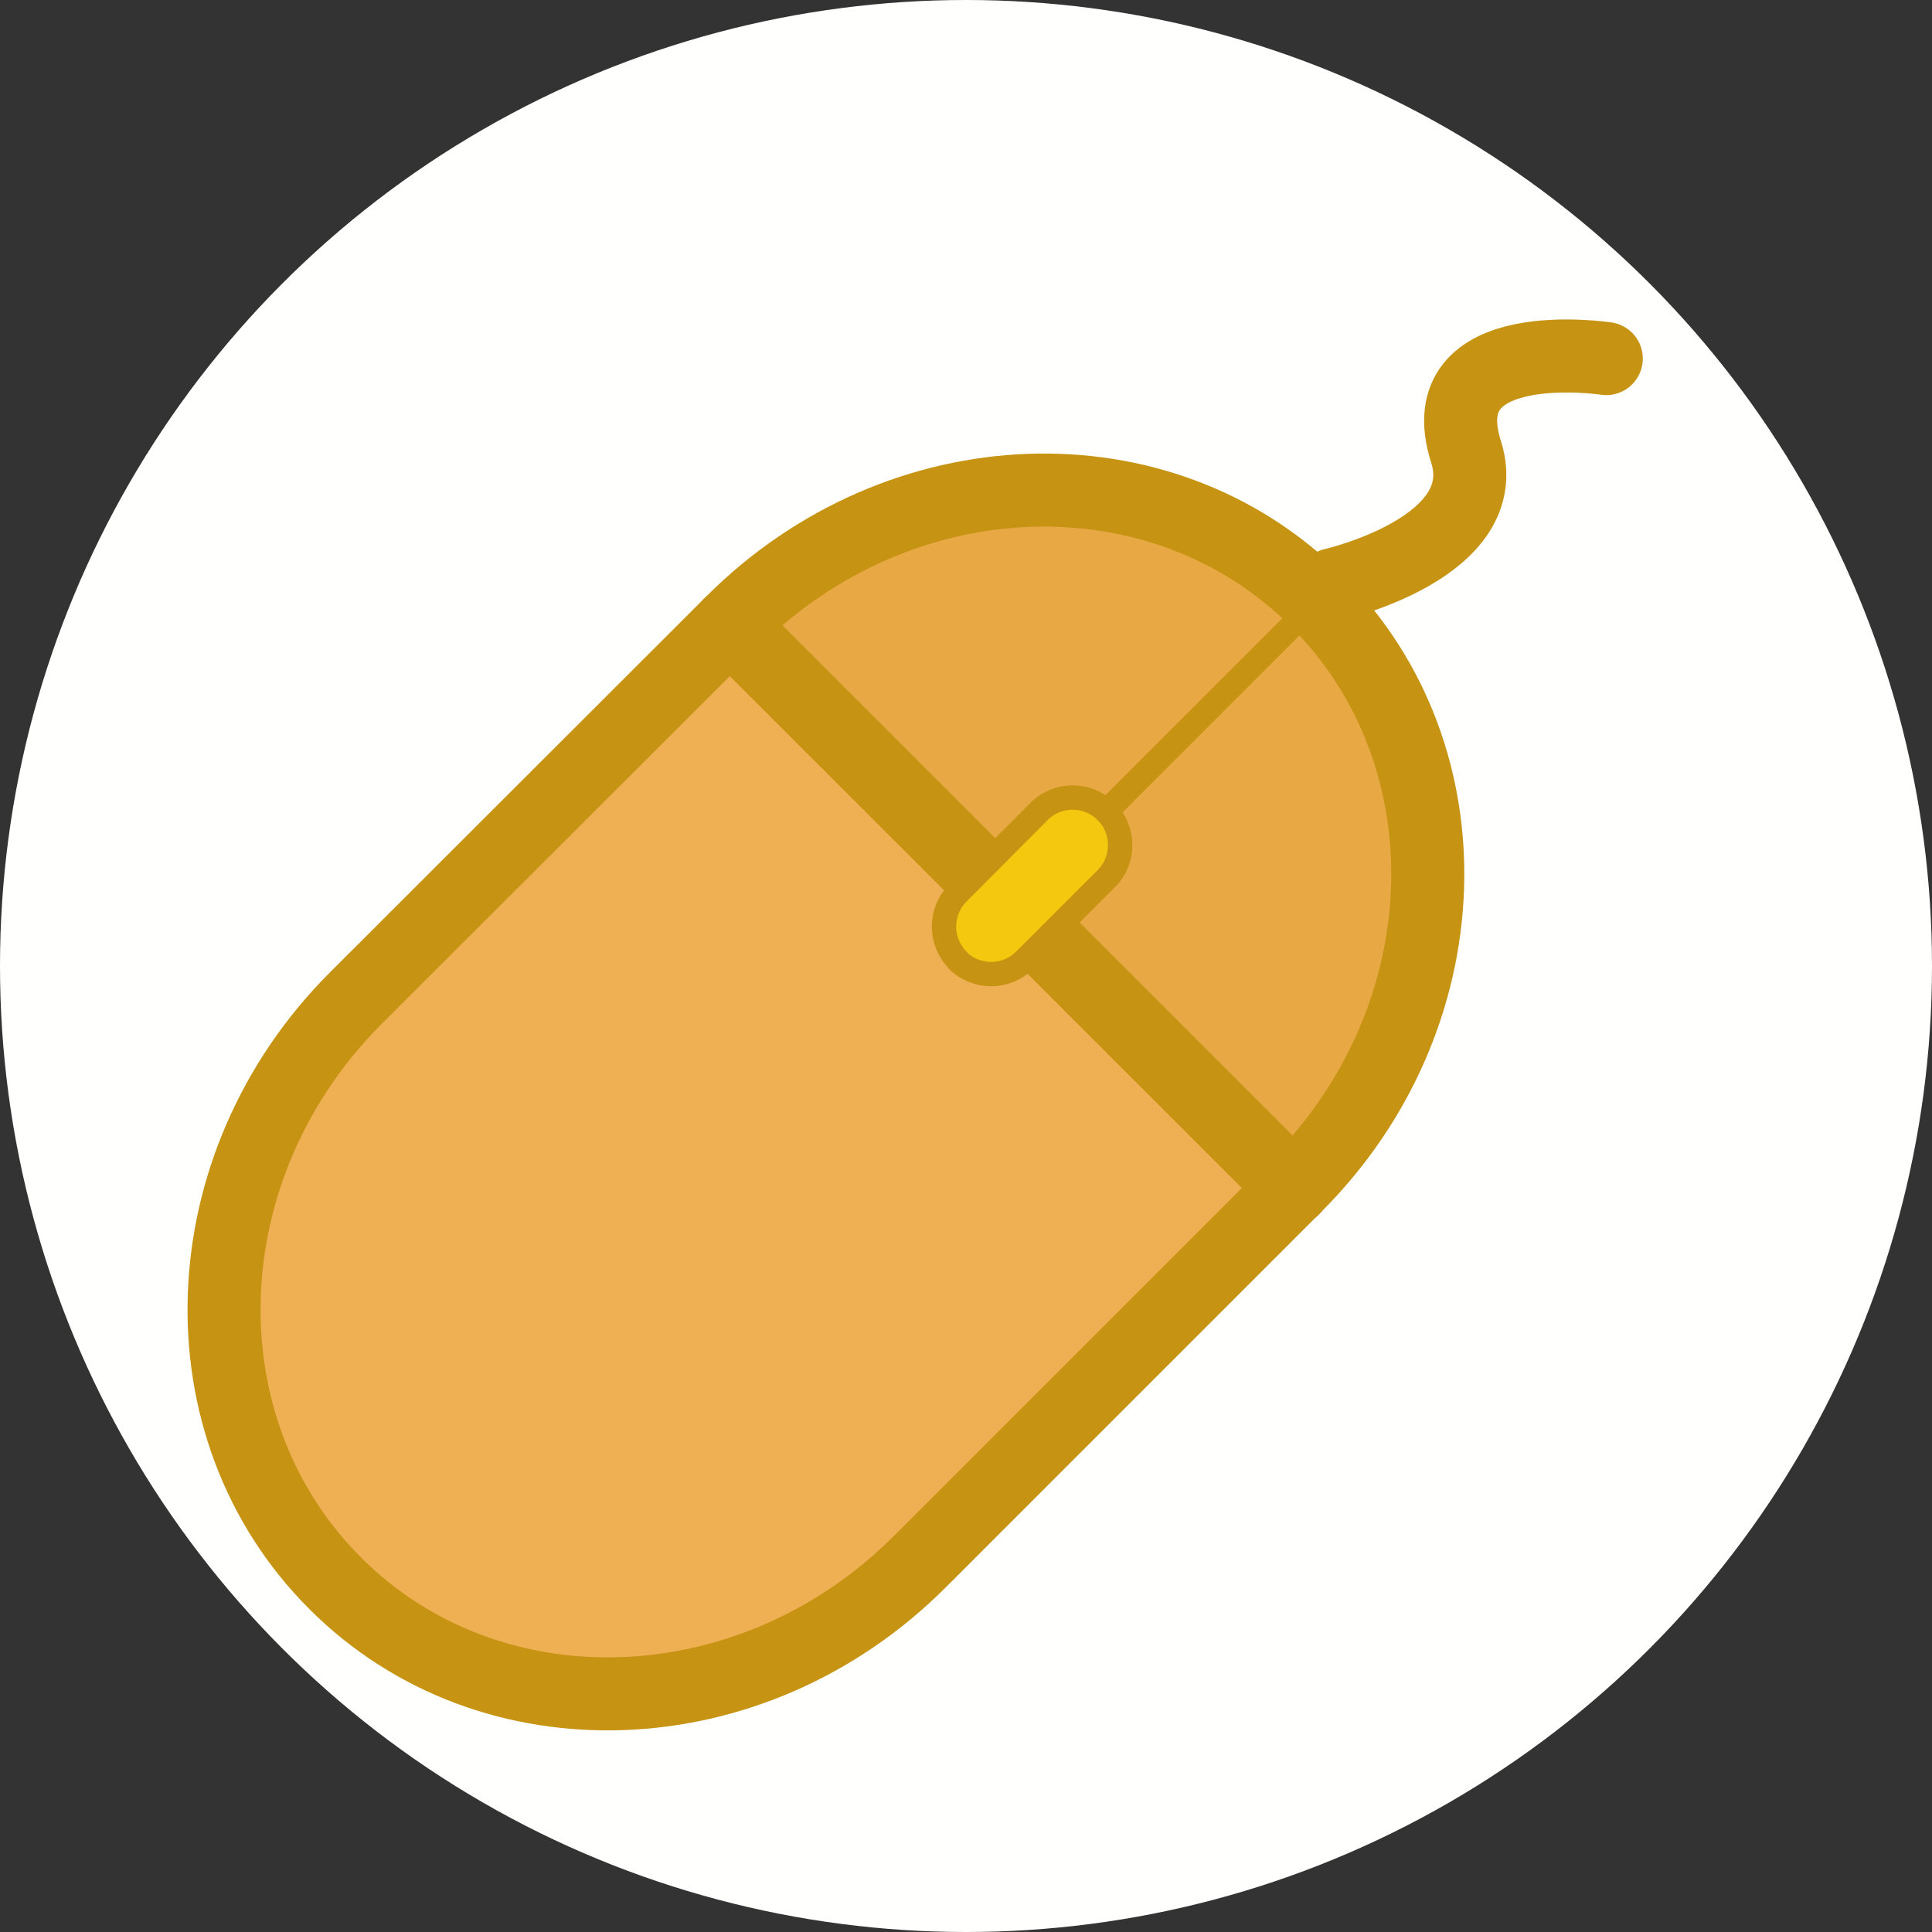 <?xml version="1.0" encoding="UTF-8" standalone="no"?>
<!-- Created with Inkscape (http://www.inkscape.org/) -->

<svg
   width="5mm"
   height="5mm"
   viewBox="0 0 5 5"
   version="1.1"
   id="svg2910"
   sodipodi:docname="Mouse.svg"
   inkscape:version="1.2.2 (732a01da63, 2022-12-09)"
   xml:space="preserve"
   xmlns:inkscape="http://www.inkscape.org/namespaces/inkscape"
   xmlns:sodipodi="http://sodipodi.sourceforge.net/DTD/sodipodi-0.dtd"
   xmlns="http://www.w3.org/2000/svg"
   xmlns:svg="http://www.w3.org/2000/svg"><rect x="0" y="0" width="5" height="5" fill="#333333" stroke="none"/><sodipodi:namedview
     id="namedview2912"
     pagecolor="#505050"
     bordercolor="#eeeeee"
     borderopacity="1"
     inkscape:showpageshadow="0"
     inkscape:pageopacity="0"
     inkscape:pagecheckerboard="0"
     inkscape:deskcolor="#505050"
     inkscape:document-units="mm"
     showgrid="false"
     inkscape:zoom="22.627418"
     inkscape:cx="4.4636114"
     inkscape:cy="11.335805"
     inkscape:window-width="1440"
     inkscape:window-height="890"
     inkscape:window-x="214"
     inkscape:window-y="1073"
     inkscape:window-maximized="1"
     inkscape:current-layer="g6737" /><defs
     id="defs2907"><rect
   x="69.5"
   y="53.5"
   width="65.25"
   height="39.25"
   id="rect3810" /><rect
   x="69.5"
   y="53.5"
   width="86"
   height="16.125"
   id="rect3810-3" /><rect
   x="69.5"
   y="53.5"
   width="74.442"
   height="23.87"
   id="rect3911" /><rect
   x="69.5"
   y="53.5"
   width="74.442"
   height="23.87"
   id="rect3911-9" />
	
	
	
		
	

		
			
		
			
	</defs><g
     inkscape:groupmode="layer"
     inkscape:label="Icon"
     style="display:inline"
     id="g2828"><g
       id="g6737"
       inkscape:label="Mouse"
       mgrep-icon="command"><circle
         style="display:inline;fill:#fffffd;fill-opacity:1;stroke:none;stroke-opacity:1"
         id="circle2826"
         cx="2.5"
         cy="2.5"
         r="2.5"
         inkscape:label="Command"
         mgrep-icon="centroid" /><path
         fill="#efb054"
         stroke="#c69312"
         stroke-width="0.189"
         stroke-linecap="round"
         stroke-linejoin="round"
         stroke-miterlimit="10"
         d="M 1.889,1.616 0.921,2.583 C 0.488,3.016 0.464,3.694 0.867,4.097 1.269,4.5 1.947,4.475 2.38,4.042 L 3.348,3.074 Z"
         id="path673" /><path
         fill="#e8a843"
         stroke="#c69312"
         stroke-width="0.189"
         stroke-linecap="round"
         stroke-linejoin="round"
         stroke-miterlimit="10"
         d="M 3.353,3.069 C 3.787,2.636 3.811,1.958 3.408,1.555 v 0 C 3.005,1.152 2.328,1.177 1.895,1.61 l -0.006,0.006 1.459,1.459 z"
         id="path675" /><path
         fill="#f4c80f"
         stroke="#c69312"
         stroke-linecap="round"
         stroke-linejoin="round"
         stroke-miterlimit="10"
         d="m 2.479,2.485 v 0 c -0.048,-0.048 -0.048,-0.126 0,-0.174 L 2.689,2.1 c 0.048,-0.048 0.126,-0.048 0.174,0 v 0 c 0.048,0.048 0.048,0.126 0,0.174 L 2.652,2.485 c -0.048,0.048 -0.126,0.048 -0.174,0 z"
         id="path679"
         style="stroke-width:0.063" /><path
         id="line681"
         style="fill:#f4c80f;stroke:#c69312;stroke-width:0.063;stroke-linecap:round;stroke-linejoin:round;stroke-miterlimit:10"
         d="M 3.408,1.555 2.863,2.1" /><path
         fill="none"
         stroke="#c69312"
         stroke-width="0.189"
         stroke-linecap="round"
         stroke-linejoin="round"
         stroke-miterlimit="10"
         d="m 3.45,1.513 c 0,0 0.423,-0.096 0.344,-0.344 C 3.695,0.858 4.157,0.928 4.157,0.928"
         id="path683" /></g></g></svg>
